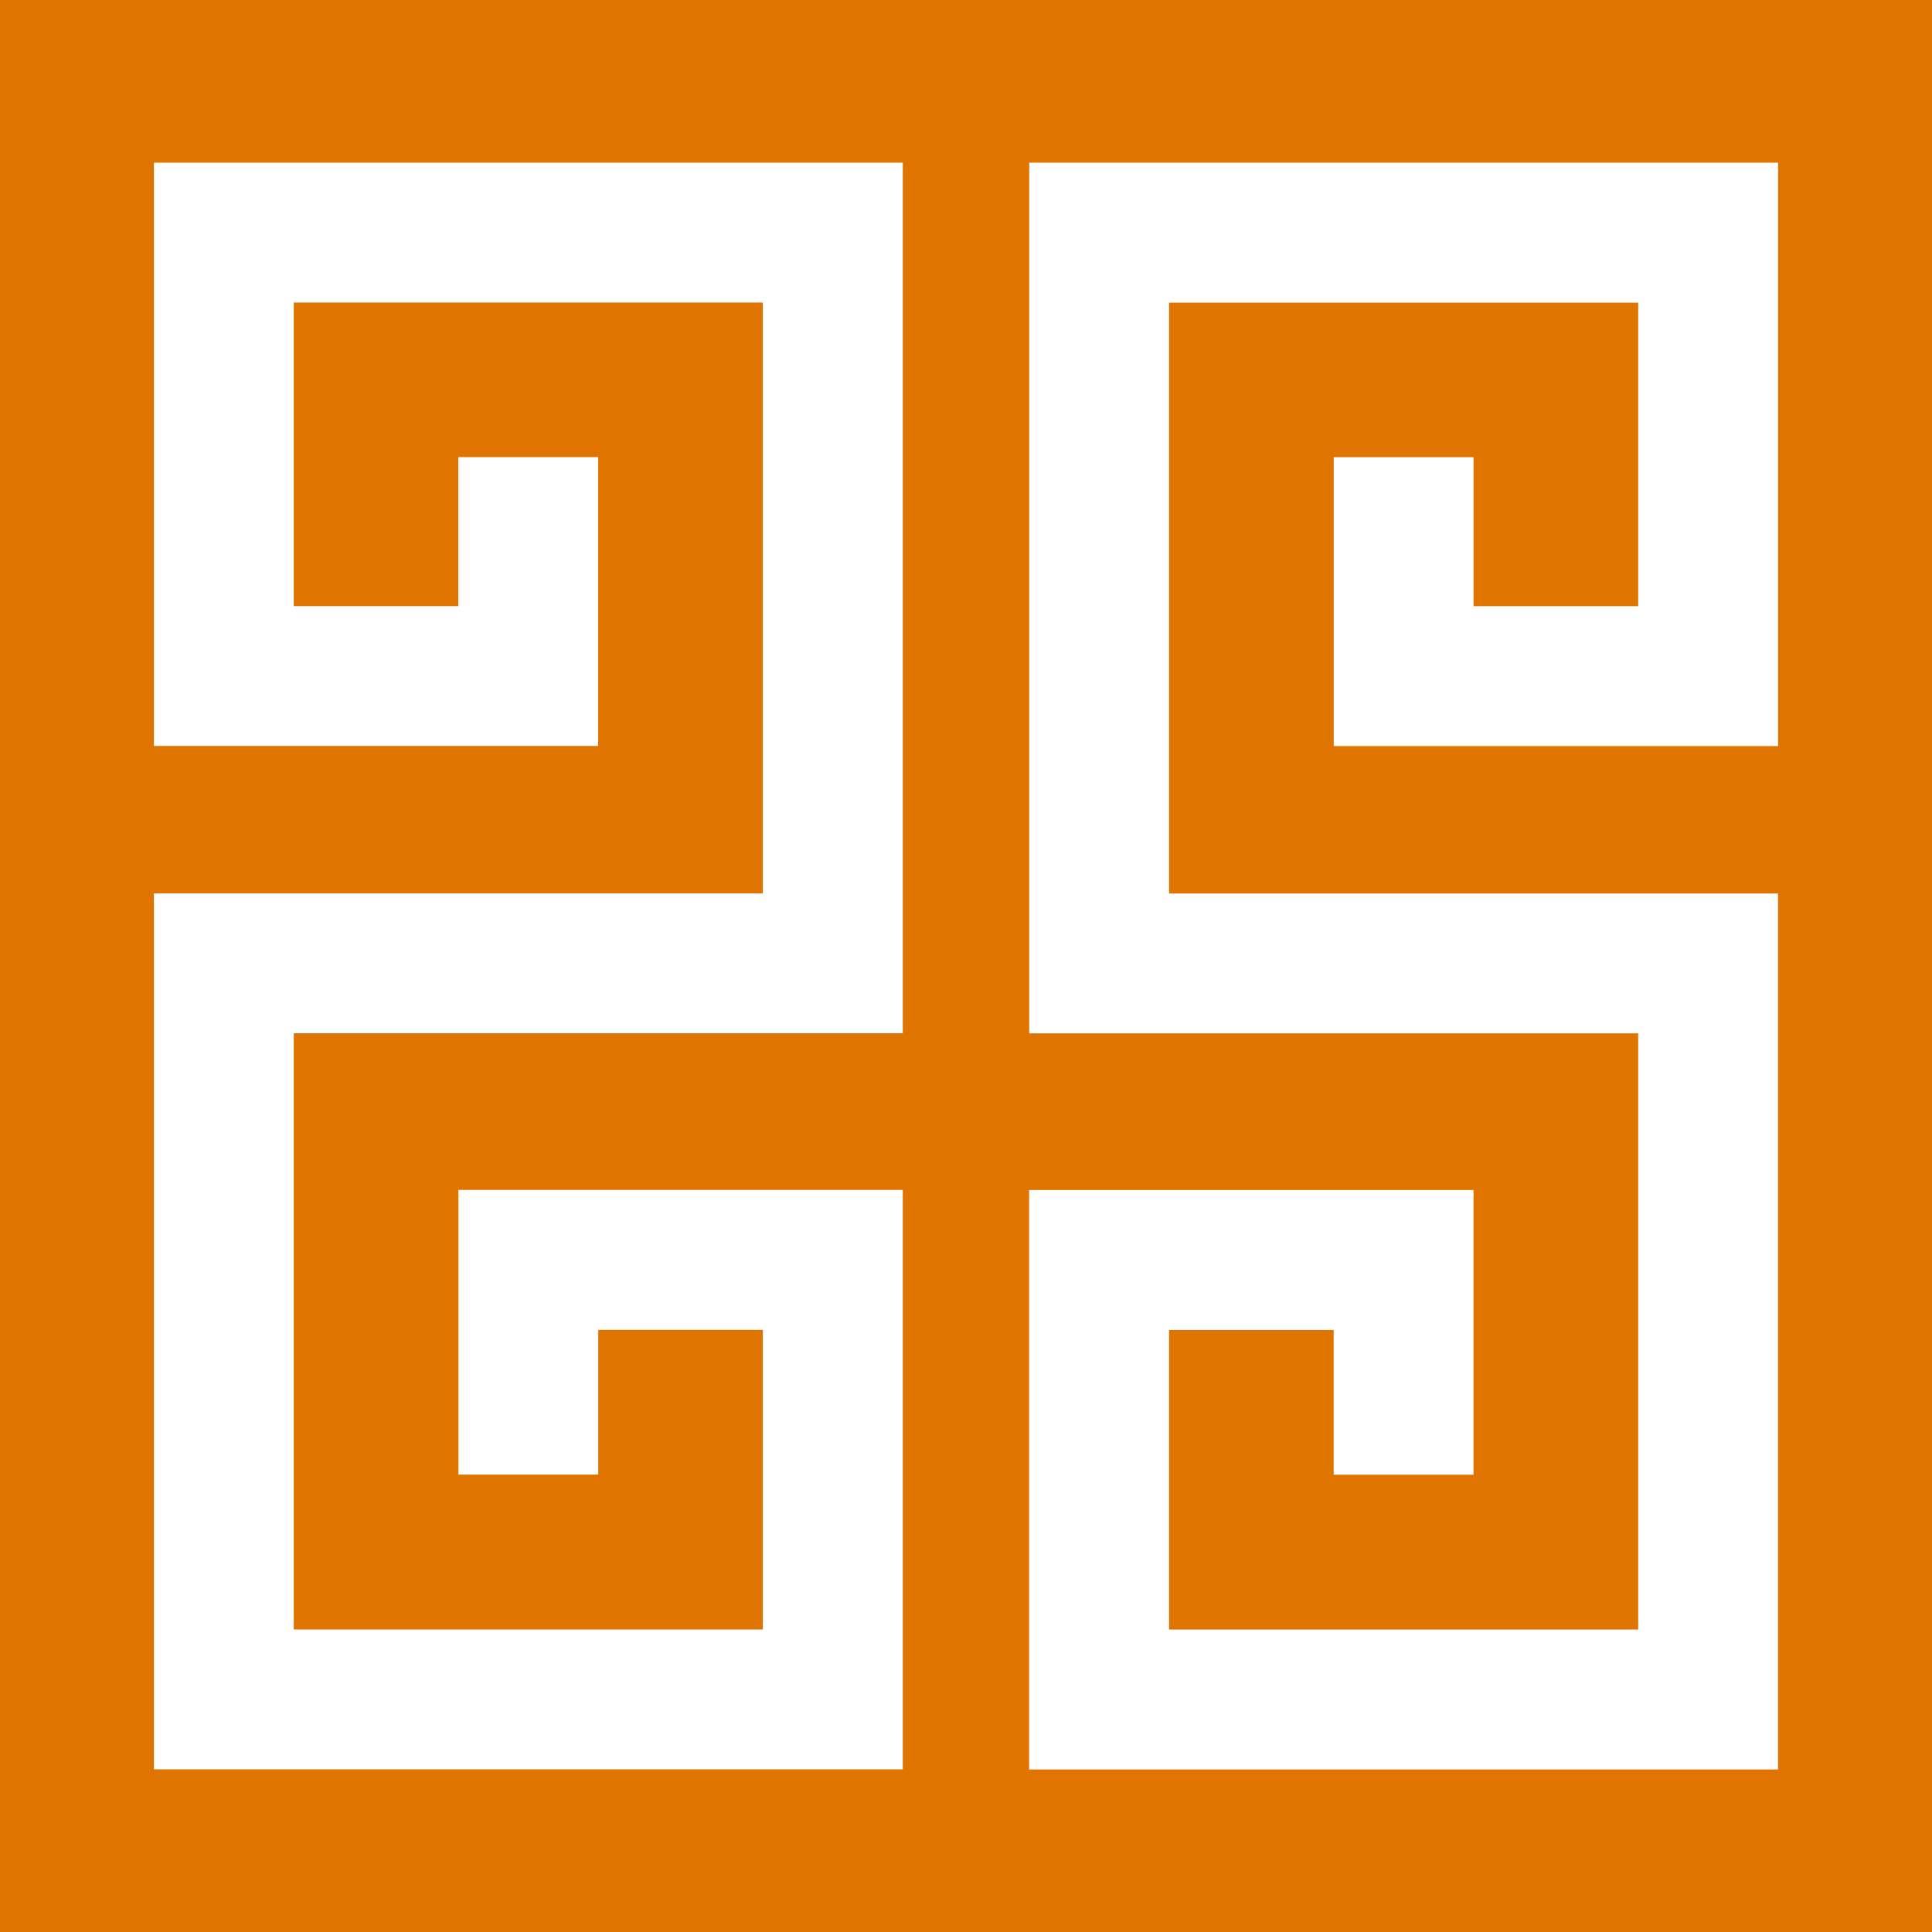 <svg width="36" height="36" viewBox="0 0 36 36" fill="none" xmlns="http://www.w3.org/2000/svg">
<g clip-path="url(#clip0_7380_30825)">
<path d="M0 0V36H36V0H0ZM16.822 19.253H5.474V30.363H14.214V24.78H11.148V27.477H8.542V22.172H16.822V32.969H2.868V16.647H14.214V5.637H5.474V11.294H8.54V8.518H11.146V13.9H2.868V3.031H16.822V19.255V19.253ZM33.132 13.902H24.852V8.519H27.458V11.295H30.525V5.639H21.784V16.649H33.131V32.971H19.176V22.174H27.457V27.479H24.851V24.782H21.784V30.364H30.525V19.255H19.178V3.031H33.132V13.902Z" fill="#E07400"/>
</g>
<defs>
<clipPath id="clip0_7380_30825">
<rect width="36" height="36" fill="white"/>
</clipPath>
</defs>
</svg>
